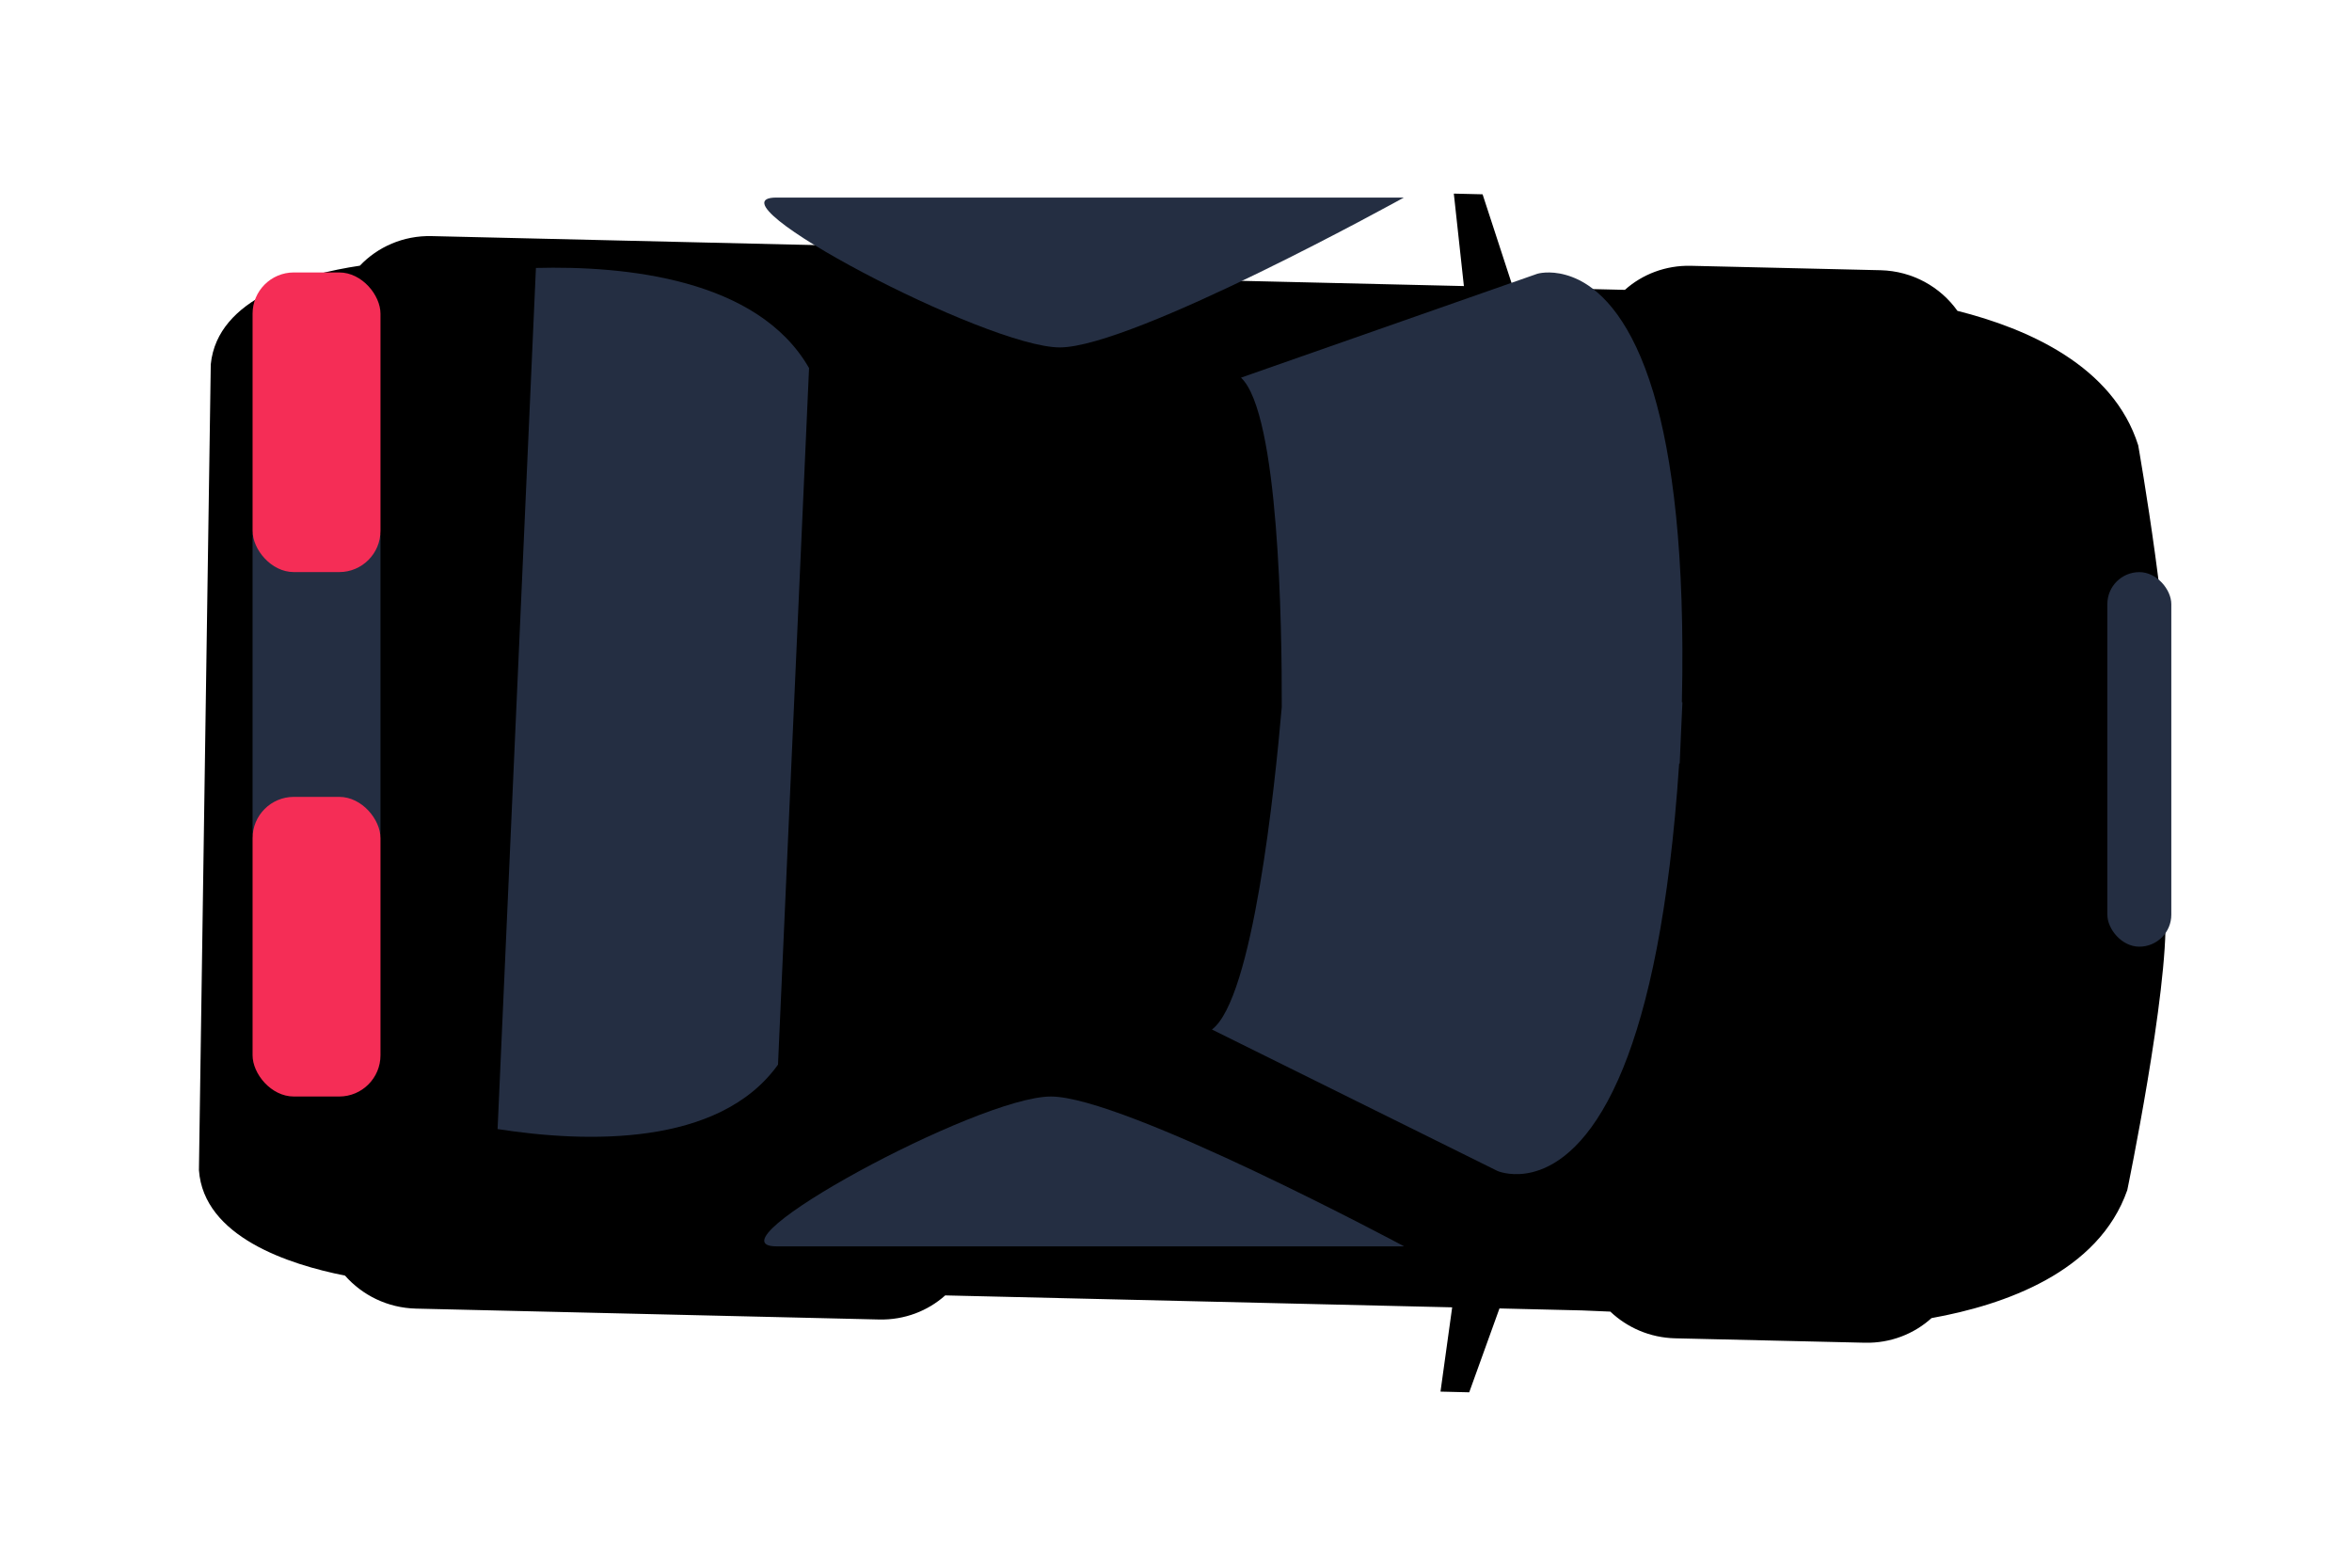 <svg width="57" height="38" viewBox="0 0 57 38" fill="none" xmlns="http://www.w3.org/2000/svg">
<g filter="url(#filter0_d_160_2004)">
<path fill-rule="evenodd" clip-rule="evenodd" d="M52.498 19.237L52.549 15.812L52.542 15.812L52.546 15.514C52.675 13.655 51.819 8.794 51.819 8.794C51.213 6.874 49.147 5.964 47.438 5.535C47.028 4.957 46.35 4.569 45.574 4.55L40.98 4.443C40.363 4.428 39.797 4.652 39.379 5.026L38.707 5.01L36.665 4.962L35.93 2.71L35.233 2.693L35.477 4.934L23.271 4.647C22.863 4.253 22.307 4.002 21.688 3.987L10.462 3.723C9.773 3.706 9.151 3.987 8.721 4.44C7.358 4.644 5.27 5.216 5.108 6.83L4.964 16.596L4.821 26.362C4.935 27.982 7.006 28.652 8.361 28.92C8.778 29.394 9.391 29.703 10.079 29.72L21.306 29.984C21.925 29.998 22.488 29.774 22.907 29.4L35.193 29.689L34.91 31.732L35.606 31.749L36.339 29.716L38.343 29.764L39.026 29.793C39.435 30.18 39.984 30.425 40.597 30.44L45.192 30.547C45.817 30.562 46.389 30.332 46.81 29.95C48.573 29.633 50.858 28.84 51.554 26.848C51.554 26.848 52.552 22.031 52.478 20.168L52.492 19.236L52.498 19.237Z" fill="black"/>
</g>
<rect x="6.121" y="12.052" width="3.1" height="9.079" rx="1" fill="#242E42"/>
<rect x="6.121" y="6.604" width="3.1" height="7.263" rx="1" fill="#F52D56"/>
<rect x="51.071" y="13.868" width="1.55" height="9.079" rx="0.775" fill="#242E42"/>
<rect x="6.121" y="19.316" width="3.1" height="7.263" rx="1" fill="#F52D56"/>
<path fill-rule="evenodd" clip-rule="evenodd" d="M40.707 18.508L40.694 18.508C40.455 22.092 39.939 24.401 39.339 25.882C38.677 27.513 37.916 28.139 37.32 28.357C37.311 28.36 37.302 28.362 37.294 28.365C37.181 28.405 37.076 28.43 36.976 28.444C36.565 28.504 36.292 28.384 36.292 28.384L29.371 24.955C30.365 24.215 30.895 19.081 31.063 17.14C31.069 15.188 30.997 10.017 30.075 9.154L37.26 6.635C37.26 6.635 37.543 6.55 37.946 6.664C38.042 6.69 38.142 6.728 38.249 6.779C38.258 6.784 38.27 6.789 38.28 6.794C38.853 7.088 39.554 7.809 40.069 9.516C40.532 11.066 40.841 13.427 40.76 17.021L40.773 17.022C40.762 17.275 40.751 17.522 40.739 17.765C40.729 18.008 40.719 18.255 40.707 18.508Z" fill="#242E42"/>
<path fill-rule="evenodd" clip-rule="evenodd" d="M19.601 9.059L19.146 19.255L18.872 25.419L18.855 25.806C17.425 27.805 14.191 27.7 12.059 27.368L12.988 6.495C15.138 6.439 18.363 6.75 19.607 8.922L19.601 9.059Z" fill="#242E42"/>
<path fill-rule="evenodd" clip-rule="evenodd" d="M18.816 4.789C20.603 4.789 34.022 4.789 34.022 4.789C34.022 4.789 27.464 8.421 25.684 8.421C23.905 8.421 17.029 4.789 18.816 4.789Z" fill="#242E42"/>
<path fill-rule="evenodd" clip-rule="evenodd" d="M18.823 30.211C20.61 30.211 34.029 30.211 34.029 30.211C34.029 30.211 27.247 26.579 25.468 26.579C23.689 26.579 17.036 30.211 18.823 30.211Z" fill="#242E42"/>
<defs>
<filter id="filter0_d_160_2004" x="0.821" y="0.693" width="55.739" height="37.056" filterUnits="userSpaceOnUse" color-interpolation-filters="sRGB">
<feFlood flood-opacity="0" result="BackgroundImageFix"/>
<feColorMatrix in="SourceAlpha" type="matrix" values="0 0 0 0 0 0 0 0 0 0 0 0 0 0 0 0 0 0 127 0" result="hardAlpha"/>
<feOffset dy="2"/>
<feGaussianBlur stdDeviation="2"/>
<feColorMatrix type="matrix" values="0 0 0 0 0 0 0 0 0 0 0 0 0 0 0 0 0 0 0.2 0"/>
<feBlend mode="normal" in2="BackgroundImageFix" result="effect1_dropShadow_160_2004"/>
<feBlend mode="normal" in="SourceGraphic" in2="effect1_dropShadow_160_2004" result="shape"/>
</filter>
</defs>
</svg>
